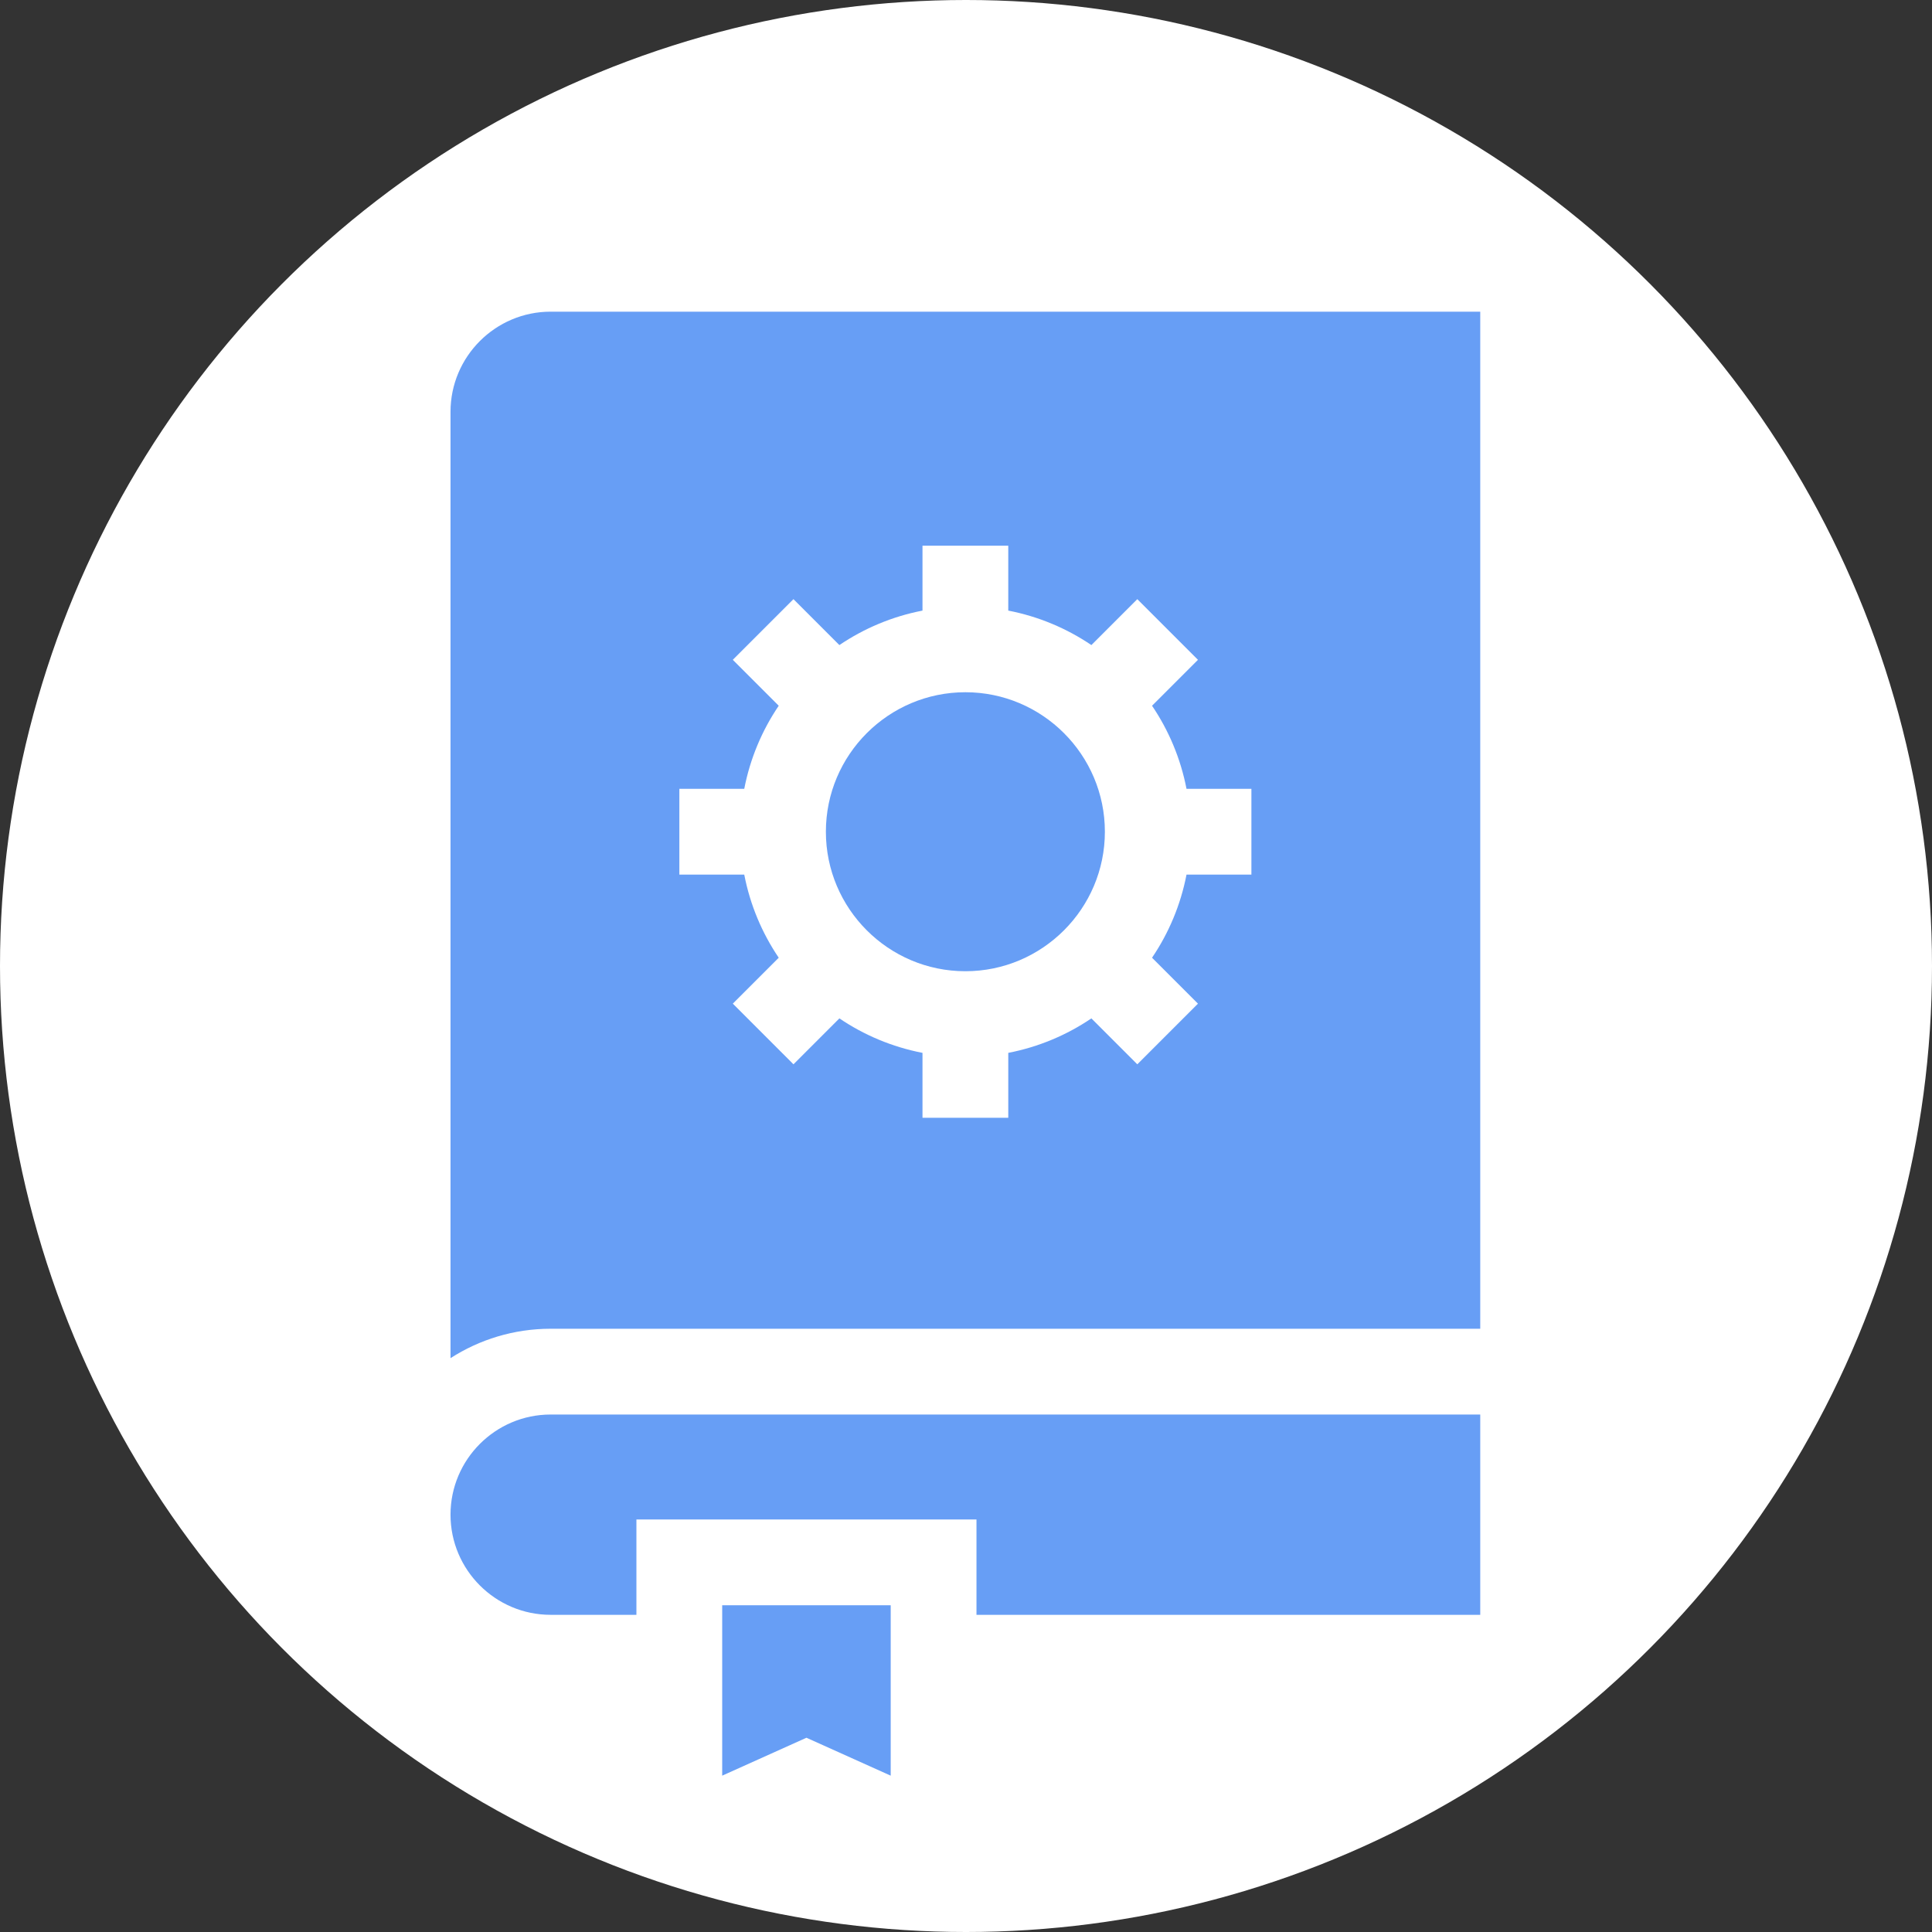 <?xml version="1.0" encoding="UTF-8" standalone="no"?>
<!-- Generator: Adobe Illustrator 19.0.0, SVG Export Plug-In . SVG Version: 6.00 Build 0)  -->

<svg
   xmlns:dc="http://purl.org/dc/elements/1.1/"
   xmlns:cc="http://creativecommons.org/ns#"
   xmlns:rdf="http://www.w3.org/1999/02/22-rdf-syntax-ns#"
   xmlns:svg="http://www.w3.org/2000/svg"
   xmlns="http://www.w3.org/2000/svg"
   xmlns:sodipodi="http://sodipodi.sourceforge.net/DTD/sodipodi-0.dtd"
   xmlns:inkscape="http://www.inkscape.org/namespaces/inkscape"
   version="1.1"
   id="Capa_1"
   x="0px"
   y="0px"
   viewBox="0 0 100 100"
   xml:space="preserve"
   sodipodi:docname="manual.svg"
   width="100"
   height="100"
   inkscape:version="0.92.1 r15371"><rect x="0" y="0" width="100" height="100" fill="#333333" stroke="none"/><defs
     id="defs59" /><sodipodi:namedview
     pagecolor="#ffffff"
     bordercolor="#666666"
     borderopacity="1"
     objecttolerance="10"
     gridtolerance="10"
     guidetolerance="10"
     inkscape:pageopacity="0"
     inkscape:pageshadow="2"
     inkscape:window-width="1536"
     inkscape:window-height="801"
     id="namedview57"
     showgrid="false"
     inkscape:pagecheckerboard="true"
     inkscape:zoom="1.84375"
     inkscape:cx="-113.97499"
     inkscape:cy="46.151627"
     inkscape:window-x="-8"
     inkscape:window-y="-8"
     inkscape:window-maximized="1"
     inkscape:current-layer="Capa_1" /><g
     id="g26"
     transform="translate(0,-412)" /><g
     id="g28"
     transform="translate(0,-412)" /><g
     id="g30"
     transform="translate(0,-412)" /><g
     id="g32"
     transform="translate(0,-412)" /><g
     id="g34"
     transform="translate(0,-412)" /><g
     id="g36"
     transform="translate(0,-412)" /><g
     id="g38"
     transform="translate(0,-412)" /><g
     id="g40"
     transform="translate(0,-412)" /><g
     id="g42"
     transform="translate(0,-412)" /><g
     id="g44"
     transform="translate(0,-412)" /><g
     id="g46"
     transform="translate(0,-412)" /><g
     id="g48"
     transform="translate(0,-412)" /><g
     id="g50"
     transform="translate(0,-412)" /><g
     id="g52"
     transform="translate(0,-412)" /><g
     id="g54"
     transform="translate(0,-412)" /><g
     id="g4584"><circle
       r="50"
       cy="50"
       cx="50"
       id="path4525-0"
       style="opacity:1;fill:#ffffff;fill-opacity:1;fill-rule:nonzero;stroke:none;stroke-width:0.283;stroke-linecap:square;stroke-linejoin:miter;stroke-miterlimit:4;stroke-dasharray:0.566, 1.131;stroke-dashoffset:0;stroke-opacity:1" /><g
       style="fill:#679ef5;fill-opacity:1"
       transform="matrix(0.148,0,0,0.148,12.08,77.108)"
       id="g4550"><g
         style="fill:#679ef5;fill-opacity:1"
         id="g6"
         transform="translate(0,-412)"><g
           style="fill:#679ef5;fill-opacity:1"
           id="g4"><path
             style="fill:#679ef5;fill-opacity:1"
             d="m 256,133.094 c -26.9,0 -48.786,21.885 -48.786,48.786 0,26.9 21.885,48.786 48.786,48.786 26.901,0 48.786,-21.885 48.786,-48.786 0,-26.901 -21.886,-48.786 -48.786,-48.786 z"
             id="path2"
             inkscape:connector-curvature="0" /></g></g><g
         style="fill:#679ef5;fill-opacity:1"
         id="g12"
         transform="translate(0,-412)"><g
           style="fill:#679ef5;fill-opacity:1"
           id="g10"><path
             style="fill:#679ef5;fill-opacity:1"
             d="M 110.961,0 C 91.649,0 75.936,15.713 75.936,35.025 V 365.983 C 86.054,359.486 98.07,355.7 110.961,355.7 H 436.063 V 0 Z M 356.03,196.879 h -22.694 c -2.051,10.592 -6.214,20.438 -12.057,29.066 l 16.06,16.06 -21.213,21.213 -16.06,-16.06 c -8.628,5.843 -18.475,10.007 -29.066,12.057 v 22.695 h -30 v -22.695 c -10.592,-2.051 -20.439,-6.214 -29.066,-12.057 l -16.06,16.06 -21.212,-21.213 16.06,-16.06 c -5.843,-8.628 -10.007,-18.475 -12.057,-29.066 H 155.97 V 166.88 h 22.694 c 2.051,-10.592 6.214,-20.438 12.057,-29.066 l -16.06,-16.06 21.212,-21.213 16.06,16.06 c 8.628,-5.843 18.475,-10.007 29.066,-12.057 V 81.85 H 271 v 22.694 c 10.592,2.051 20.439,6.214 29.066,12.057 l 16.06,-16.06 21.213,21.213 -16.06,16.06 c 5.843,8.628 10.007,18.475 12.057,29.066 h 22.694 z"
             id="path8"
             inkscape:connector-curvature="0" /></g></g><g
         style="fill:#679ef5;fill-opacity:1"
         id="g18"
         transform="translate(0,-412)"><g
           style="fill:#679ef5;fill-opacity:1"
           id="g16"><path
             style="fill:#679ef5;fill-opacity:1"
             d="m 110.961,385.7 c -19.313,0 -35.025,15.712 -35.025,35.025 0,19.313 15.713,35.025 35.025,35.025 H 140.95 V 422.4 h 118.932 v 33.35 H 436.063 V 385.7 Z"
             id="path14"
             inkscape:connector-curvature="0" /></g></g><g
         style="fill:#679ef5;fill-opacity:1"
         id="g24"
         transform="translate(0,-412)"><g
           style="fill:#679ef5;fill-opacity:1"
           id="g22"><polygon
             style="fill:#679ef5;fill-opacity:1"
             points="200.416,498.739 229.884,512 229.884,452.399 170.95,452.399 170.95,512 "
             id="polygon20" /></g></g></g></g></svg>